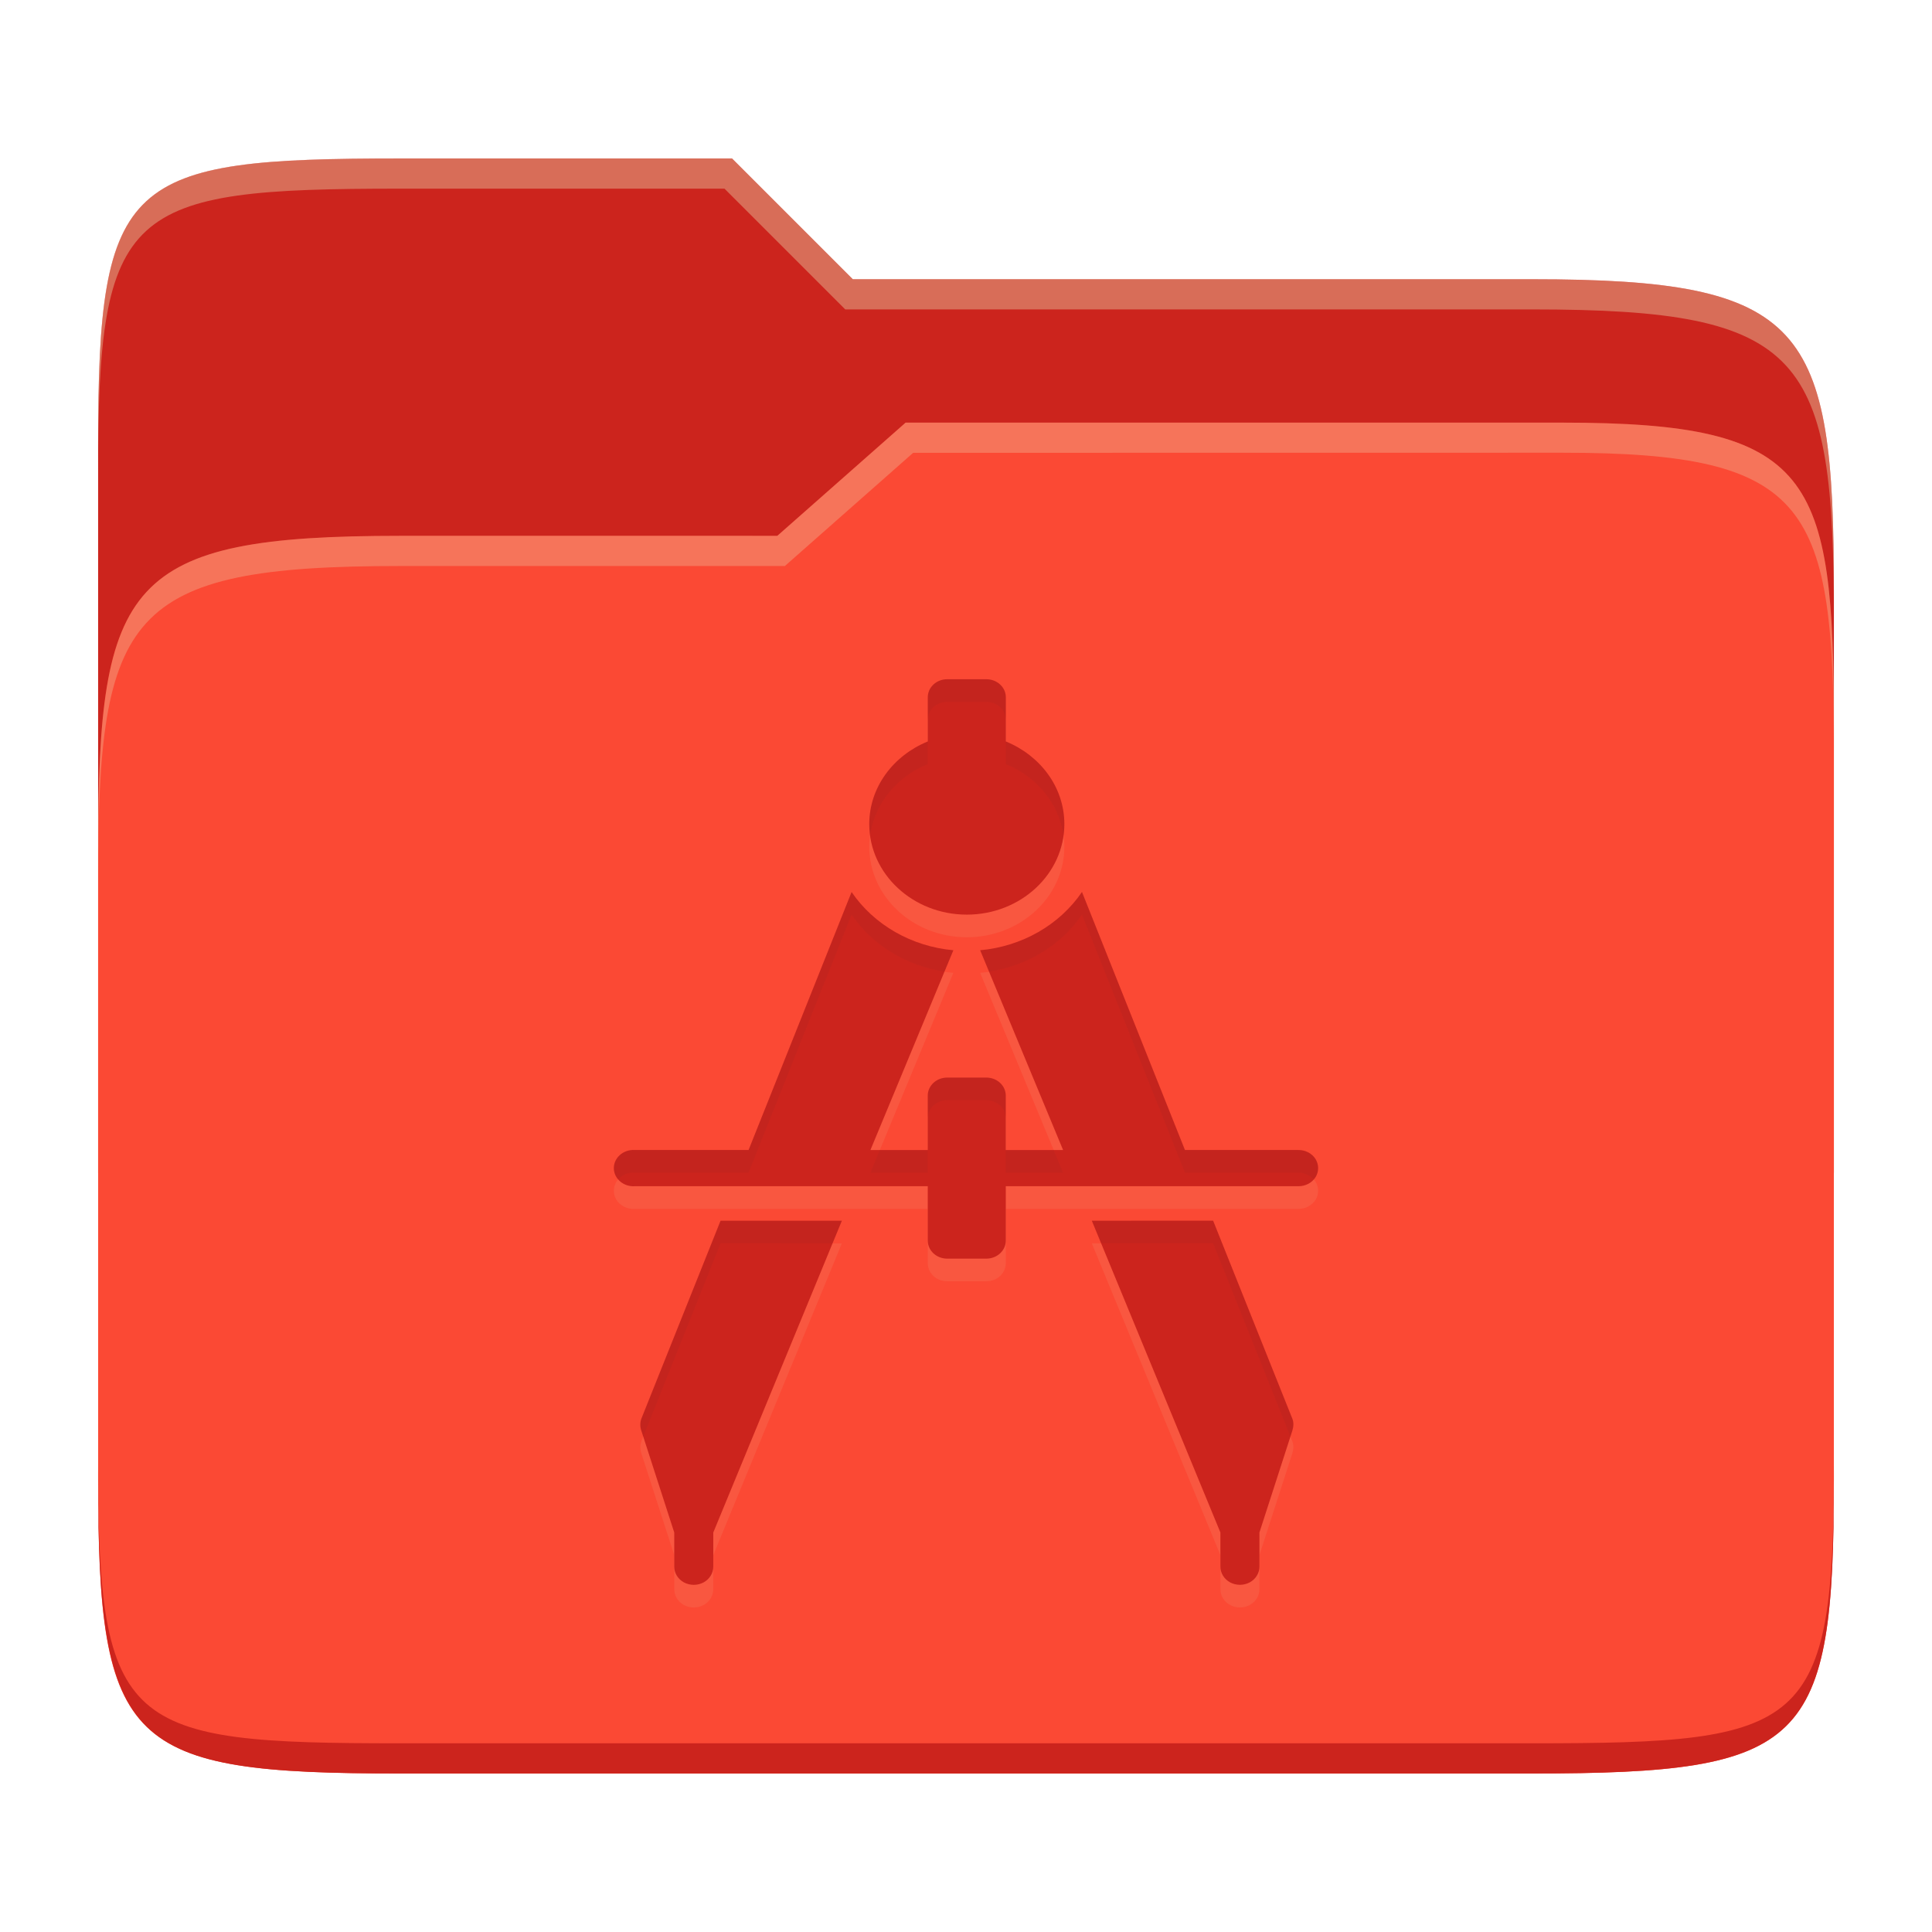<svg width="256" height="256" version="1.1" xmlns="http://www.w3.org/2000/svg">
  <path d="m53.047 21c-36.322 0-40.047 2.481-40.047 37.772v96.653h230v-77.055c0-35.291-3.678-41.37-40-41.37h-90l-16-16z" fill="#cc241d"/>
  <path d="m53 71c-36.338 0-39.996 6.144-39.996 41.397v83.653c0 35.313 3.686 38.951 40.002 38.951h149.99c36.316 0 40-3.639 40-38.951v-99.621c0-33.574-2.687-40.428-36-40.428h-87l-17 15z" fill="#fb4934"/>
  <path d="m243 193.99c0 35.291-3.653 37.006-39.974 37.006h-150.02c-36.319 0-40.005-1.715-40.005-37v2c0 35.641 4 39 40.005 39h150.02c36.399 0 39.974-3.727 39.974-38.998z" fill="#cc241d"/>
  <path d="m120 56-17 15h-50c-36.156 0-39.996 5.917-39.996 41.433v4.141c0-35.295 3.684-41.574 39.996-41.574h51l17-15 86.001-0.011c33.136-0.004 35.999 7.05 35.999 40.591v-4.141c0-33.541-2.649-40.44-36-40.44z" fill="#ebdbb2" opacity=".3"/>
  <path d="m97 21-43.953 1e-6c-36.322 0-40.052 2.451-40.052 37.744v3.91c0-35.291 3.682-37.655 40.005-37.655h43l16 16h91c36.322 0 40 5.989 40 41.281v-3.907c0-35.291-3.678-41.373-40-41.373h-90z" fill="#ebdbb2" opacity=".4"/>
  <path d="m125.52 93c-1.435 0-2.585 1.068-2.585 2.399v5.849c-4.544 1.852-7.754 6.044-7.754 10.946 0 6.617 5.795 11.999 12.926 11.999 7.129 0 12.925-5.379 12.925-11.999 0-4.902-3.21-9.094-7.754-10.946v-5.847c0-1.332-1.15-2.399-2.585-2.399zm-12.676 28.19-13.654 34.191h-15.102c-0.741-0.043-1.466 0.213-1.992 0.701-0.525 0.488-0.801 1.161-0.755 1.85 0.091 1.32 1.323 2.332 2.748 2.248h38.845v7.198c0 1.332 1.15 2.399 2.585 2.399h5.169c1.435 0 2.585-1.068 2.585-2.399v-7.198h38.767c0.931 8e-3 1.797-0.441 2.272-1.19 0.465-0.748 0.465-1.67 0-2.419-0.476-0.748-1.344-1.2-2.272-1.19h-15.026l-13.646-34.191c-2.973 4.37-7.952 7.22-13.491 7.724l10.988 26.468h-7.594v-7.198c0-1.332-1.15-2.399-2.585-2.399h-5.169c-1.435 0-2.585 1.068-2.585 2.399v7.198h-7.594l10.988-26.468c-5.539-0.505-10.517-3.356-13.491-7.724zm-17.365 43.559-10.5 26.245c-0.177 0.512-0.177 1.062 0 1.574l4.363 13.5v4.499c-0.009 0.864 0.476 1.667 1.282 2.109 0.809 0.432 1.796 0.432 2.606 0 0.807-0.441 1.292-1.248 1.282-2.109v-4.499l17.04-41.314zm49.191 0 17.04 41.314v4.499c-8e-3 0.864 0.476 1.667 1.282 2.109 0.809 0.432 1.796 0.432 2.606 0 0.807-0.441 1.293-1.248 1.282-2.109v-4.499l4.363-13.5c0.16-0.504 0.201-1.087 0-1.574l-10.5-26.245z" fill="#ebdbb2" opacity=".1"/>
  <path d="m125.52 90c-1.435 0-2.585 1.068-2.585 2.399v5.849c-4.544 1.852-7.754 6.044-7.754 10.946 0 6.617 5.795 11.999 12.926 11.999 7.129 0 12.925-5.379 12.925-11.999 0-4.902-3.21-9.094-7.754-10.946v-5.847c0-1.332-1.15-2.399-2.585-2.399zm-12.676 28.19-13.654 34.191h-15.102c-0.741-0.043-1.466 0.213-1.992 0.701-0.525 0.488-0.801 1.161-0.755 1.85 0.091 1.32 1.323 2.332 2.748 2.248h38.845v7.198c0 1.332 1.15 2.399 2.585 2.399h5.169c1.435 0 2.585-1.068 2.585-2.399v-7.198h38.767c0.931 8e-3 1.797-0.441 2.272-1.19 0.465-0.748 0.465-1.67 0-2.419-0.476-0.748-1.344-1.2-2.272-1.19h-15.026l-13.646-34.191c-2.973 4.37-7.952 7.22-13.491 7.724l10.988 26.468h-7.594v-7.198c0-1.332-1.15-2.399-2.585-2.399h-5.169c-1.435 0-2.585 1.068-2.585 2.399v7.198h-7.594l10.988-26.468c-5.539-0.505-10.517-3.356-13.491-7.724zm-17.365 43.559-10.5 26.245c-0.177 0.512-0.177 1.062 0 1.574l4.363 13.5v4.499c-0.009 0.864 0.476 1.667 1.282 2.109 0.809 0.432 1.796 0.432 2.606 0 0.807-0.441 1.292-1.248 1.282-2.109v-4.499l17.04-41.314zm49.191 0 17.04 41.314v4.499c-8e-3 0.864 0.476 1.667 1.282 2.109 0.809 0.432 1.796 0.432 2.606 0 0.807-0.441 1.293-1.248 1.282-2.109v-4.499l4.363-13.5c0.16-0.504 0.201-1.087 0-1.574l-10.5-26.245z" fill="#cc241d"/>
  <path d="m125.52 90c-1.435 0-2.586 1.067-2.586 2.398v3c0-1.331 1.151-2.398 2.586-2.398l5.172 2e-3c1.435 0 2.584 1.067 2.584 2.398v-3c0-1.332-1.149-2.398-2.584-2.398zm-2.586 8.248c-4.544 1.852-7.754 6.043-7.754 10.945 0 0.523 0.049 1.036 0.119 1.541 0.567-4.261 3.551-7.822 7.635-9.486zm10.342 0v3c4.085 1.664 7.068 5.226 7.635 9.488 0.07-0.506 0.121-1.019 0.121-1.543 0-4.902-3.211-9.094-7.756-10.945zm-20.434 19.941-8e-3 2e-3c1e-3 2e-3 3e-3 4e-3 4e-3 6e-3zm-4e-3 8e-3 -13.648 34.184h-15.103c-0.741-0.043-1.465 0.213-1.99 0.701-0.525 0.488-0.801 1.16-0.756 1.85 0.036 0.516 0.248 0.983 0.576 1.357 0.06-0.069 0.112-0.144 0.18-0.207 0.525-0.488 1.249-0.744 1.99-0.701h15.104l13.648-34.184c-1e-3 -2e-3 -3e-3 -4e-3 -4e-3 -6e-3l8e-3 -2e-3 -4e-3 8e-3c2.761 4.052 7.255 6.77 12.312 7.547l1.174-2.83c-5.536-0.505-10.512-3.352-13.486-7.717zm30.529-6e-3c-2.973 4.37-7.951 7.219-13.49 7.723l1.174 2.83c5.061-0.776 9.557-3.496 12.316-7.553l13.646 34.191h15.025c0.794-9e-3 1.529 0.334 2.027 0.898 0.084-0.095 0.176-0.183 0.244-0.291 0.465-0.748 0.465-1.669 0-2.418-0.476-0.748-1.343-1.2-2.272-1.19h-15.025zm-17.852 24.594c-1.435 0-2.584 1.067-2.584 2.398v3c0-1.331 1.149-2.398 2.584-2.398h5.17c1.435 0 2.584 1.067 2.584 2.398v-3c0-1.332-1.149-2.398-2.584-2.398zm-8.932 9.598-1.246 3h7.594v-3zm16.686 0v3h7.596l-1.246-3zm27.473 9.361-16.074 6e-3 1.236 3 14.838-6e-3 10.244 25.607 0.254-0.789c0.16-0.504 0.201-1.087 0-1.574zm-65.266 6e-3 -10.498 26.244c-0.177 0.512-0.177 1.062 0 1.574l0.254 0.789 10.244-25.607 14.838 4e-3 1.236-3z" fill="#282828" opacity=".05"/>
</svg>
